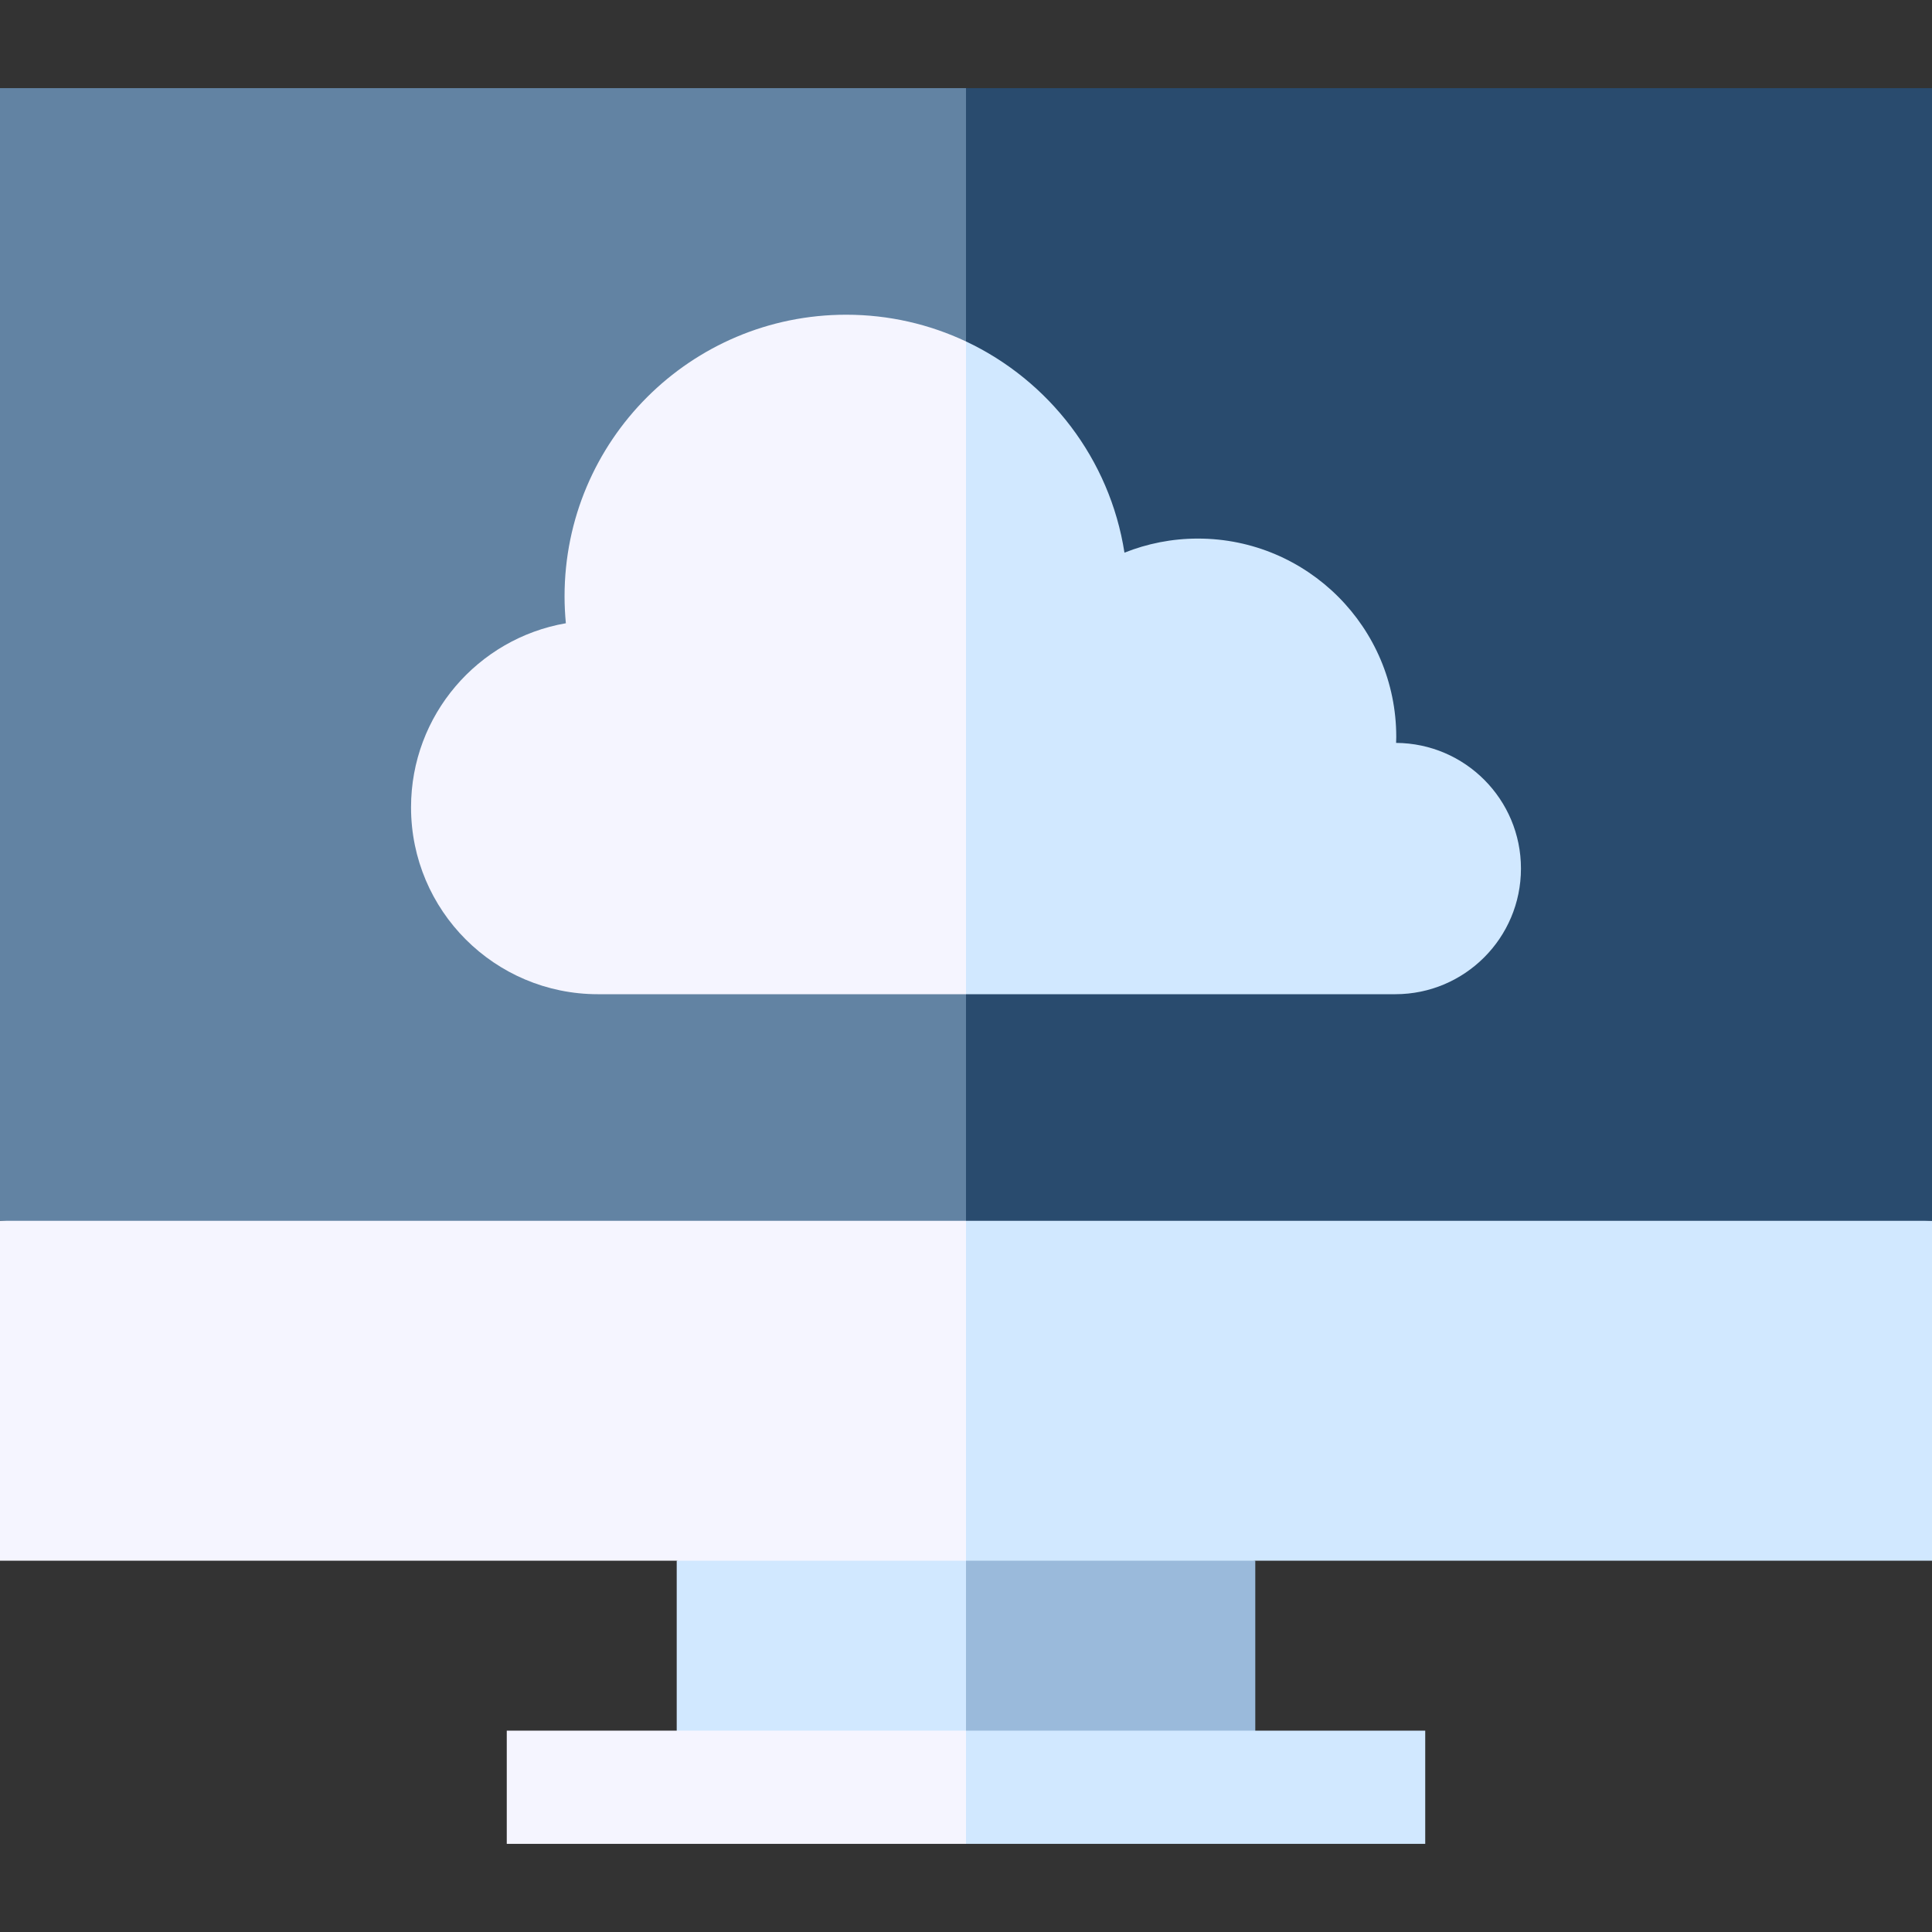 <?xml version="1.0" encoding="iso-8859-1"?>
<!-- Generator: Adobe Illustrator 19.0.0, SVG Export Plug-In . SVG Version: 6.00 Build 0)  -->
<svg version="1.1" id="Capa_1" xmlns="http://www.w3.org/2000/svg" xmlns:xlink="http://www.w3.org/1999/xlink" x="0px" y="0px"
	 viewBox="0 0 512 512" style="enable-background:new 0 0 512 512;" xml:space="preserve">
<rect x="0" y="0" width="512" height="512" fill="#333333" stroke="none"/>
<polygon style="fill:#9ABADB;" points="332.663,473.644 332.663,413.596 235.984,393.58 256,473.644 "/>
<g>
	<polygon style="fill:#D1E8FF;" points="179.337,473.644 256,473.644 256,393.58 179.337,413.596 	"/>
	<polygon style="fill:#D1E8FF;" points="512,323.524 235.984,303.508 256,413.596 512,413.596 	"/>
</g>
<polygon style="fill:#F5F5FF;" points="0,323.524 0,413.596 256,413.596 256,303.508 "/>
<polygon style="fill:#D1E8FF;" points="377.699,458.644 256,458.644 245.992,473.644 256,488.644 377.699,488.644 "/>
<rect x="134.3" y="458.64" style="fill:#F5F5FF;" width="121.7" height="30"/>
<polygon style="fill:#294B6E;" points="512,23.356 256,23.356 235.984,173.44 256,323.524 512,323.524 "/>
<rect y="23.356" style="fill:#6283A3;" width="256" height="300.17"/>
<path style="fill:#D1E8FF;" d="M369.982,196.876c0.015-0.525,0.04-1.047,0.04-1.575c0-29.035-23.538-52.573-52.573-52.573
	c-6.875,0-13.435,1.334-19.454,3.734c-3.871-24.842-19.997-45.616-41.995-55.973l-20.016,101.809L256,263.476h113.764
	c18.394,0,33.306-14.911,33.306-33.306C403.07,211.85,388.275,196.994,369.982,196.876z"/>
<path style="fill:#F5F5FF;" d="M224.253,83.404c-41.223,0-74.64,33.418-74.64,74.64c0,2.404,0.125,4.778,0.347,7.124
	c-23.302,4.031-41.03,24.33-41.03,48.784c0,27.352,22.173,49.524,49.525,49.524H256V90.488
	C246.365,85.952,235.609,83.404,224.253,83.404z"/>
<g>
</g>
<g>
</g>
<g>
</g>
<g>
</g>
<g>
</g>
<g>
</g>
<g>
</g>
<g>
</g>
<g>
</g>
<g>
</g>
<g>
</g>
<g>
</g>
<g>
</g>
<g>
</g>
<g>
</g>
</svg>
